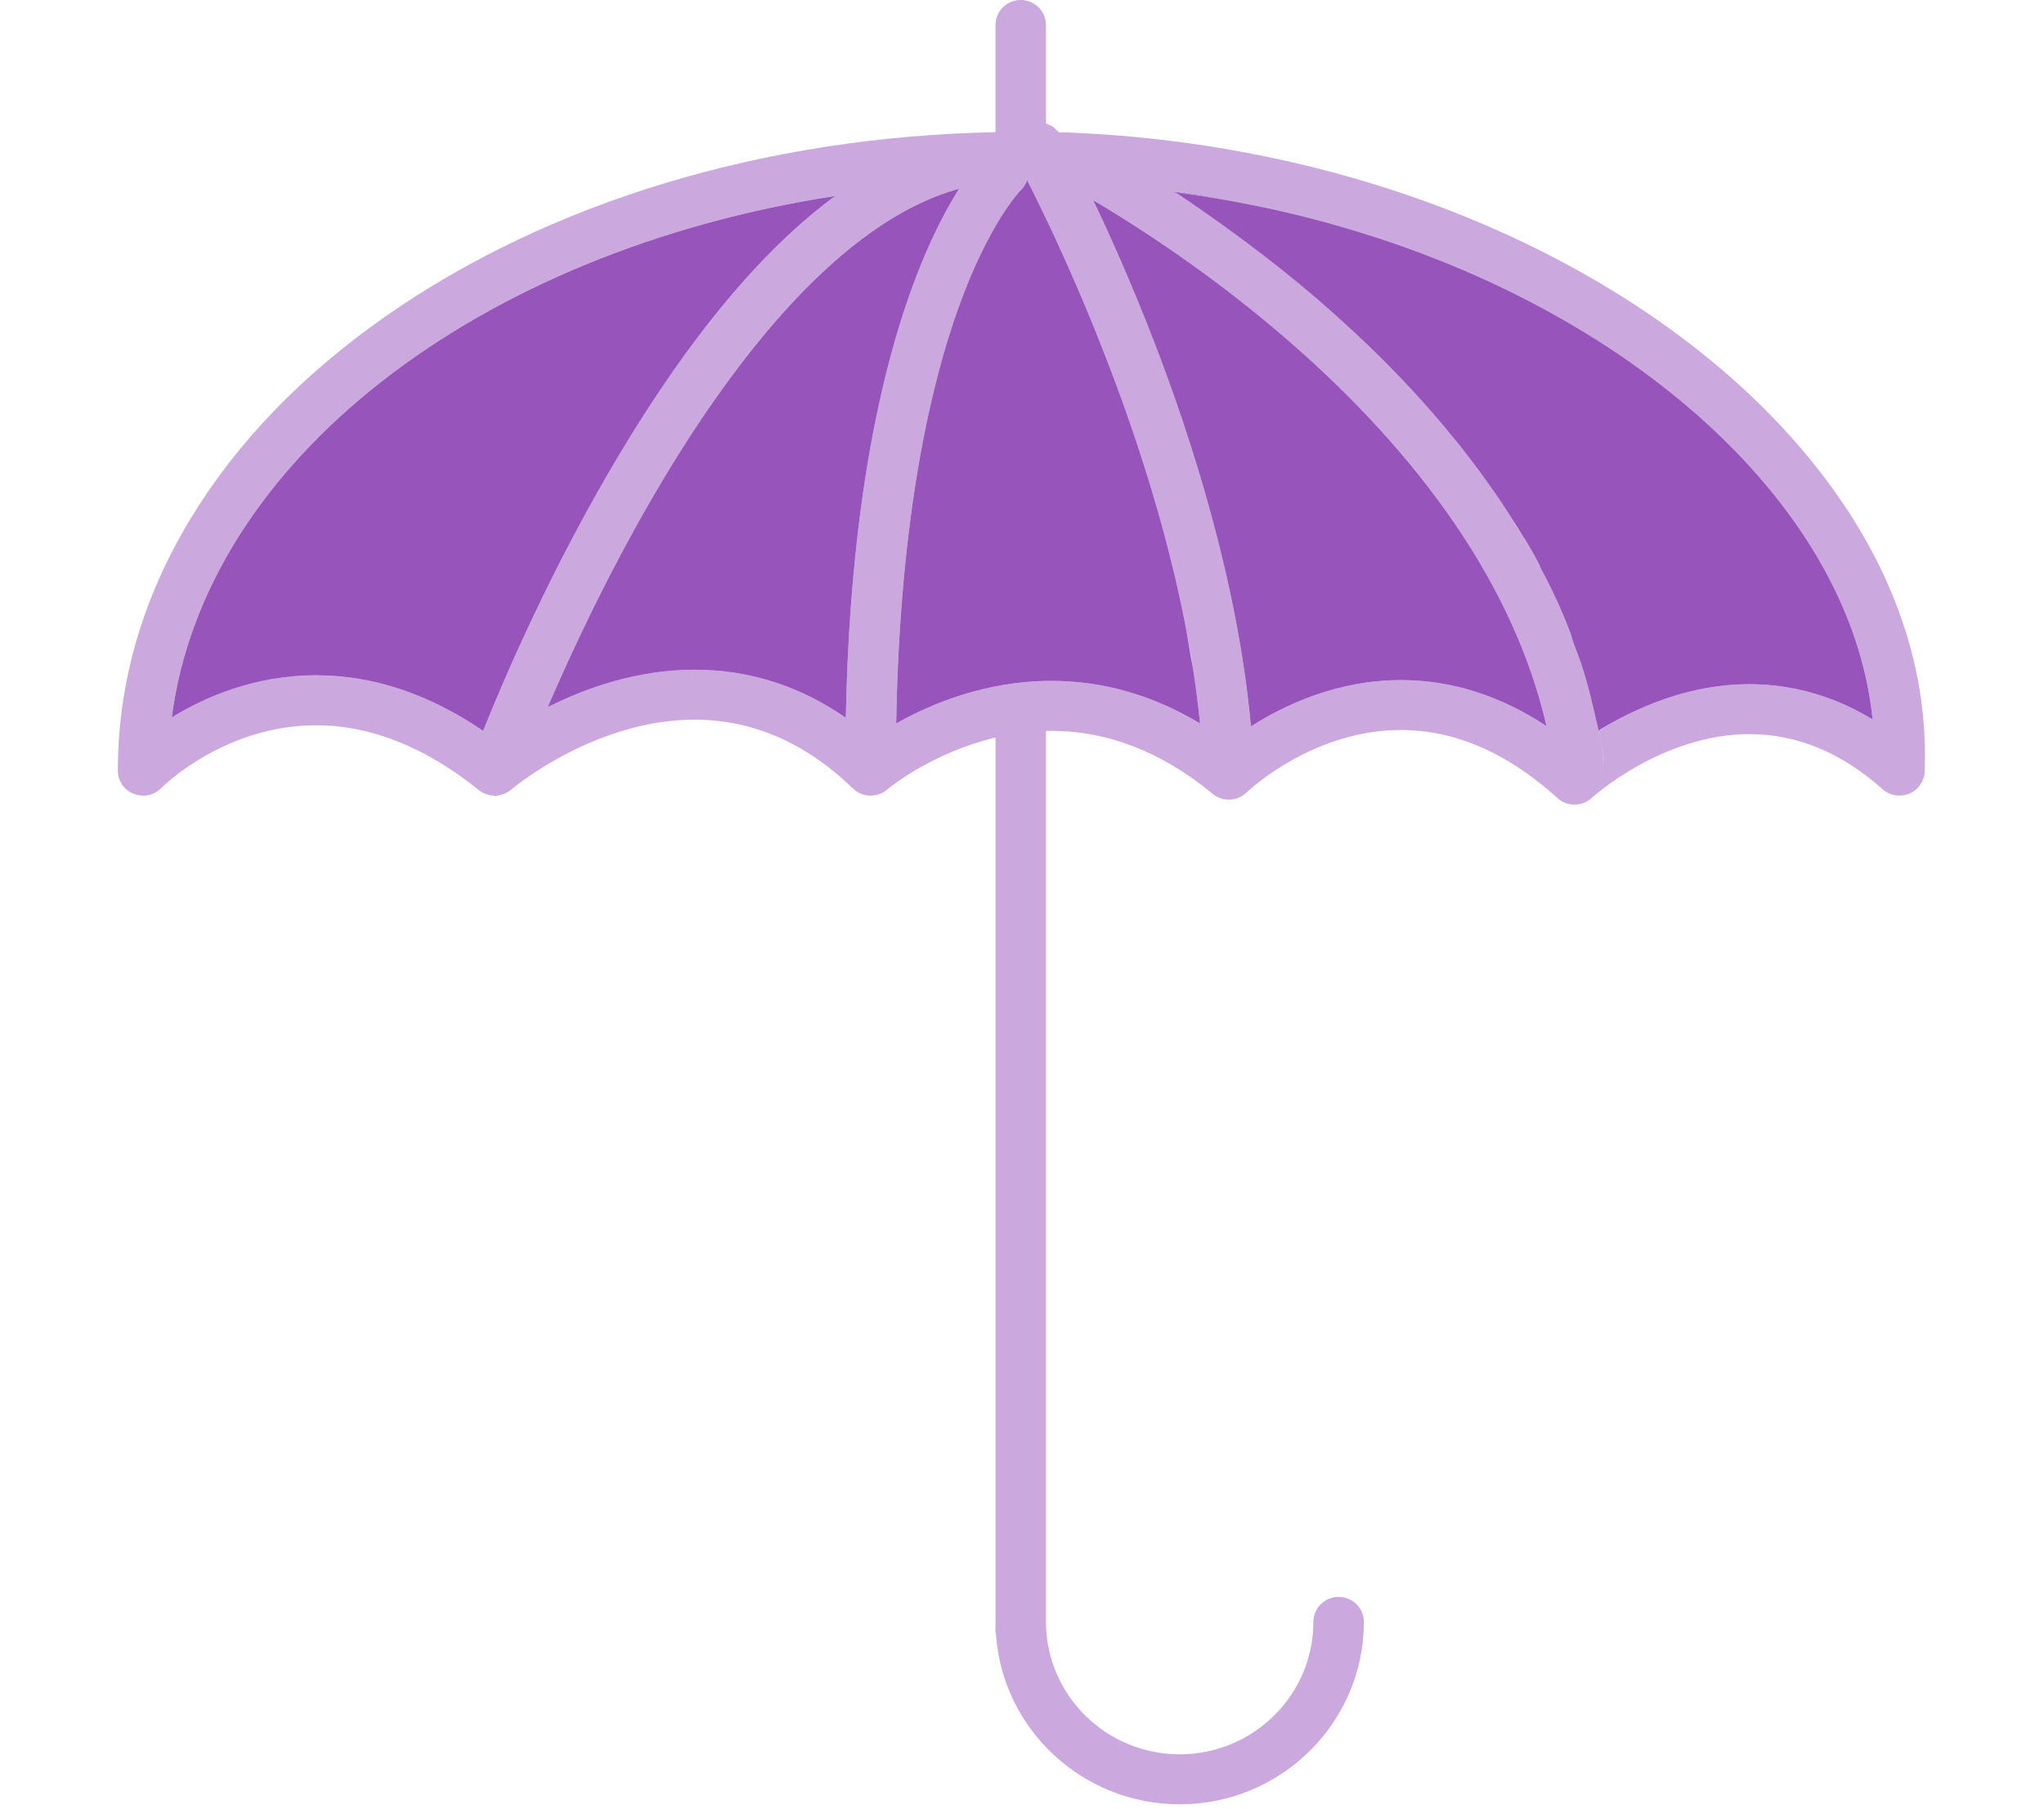 <svg width="113" height="100" viewBox="0 0 113 113" xmlns="http://www.w3.org/2000/svg"><title>Imported Layers</title><desc>Created with Sketch.</desc><g fill="none" fill-rule="evenodd"><g><path d="M56.88 11.372l-.006-.013-.002-.005-.013-.024c-.027.01-.054.017-.083.023l-.01.003.006.008.003.005c.033 0 .064.024.098.024h.017l-.01-.022m0 0l-.006-.013-.002-.005-.013-.024c-.027.01-.054.017-.083.023l-.01.003.006.008.003.005c.033 0 .064.024.098.024h.017l-.01-.022m0 0l-.006-.013-.002-.005-.013-.024c-.027.01-.054.017-.083.023l-.01.003.006.008.003.005c.033 0 .064.024.098.024h.017l-.01-.022m35.93 35.763c-.076-.504-.164-1.005-.263-1.51l-.03.02c.154.498.2.993.275 1.49.06.384-.022.76-.21 1.065.196-.305.286-.68.228-1.065m-36.044-35.78l.01.003v-.005l-.01.003m.108.003c-.034-.002-.065-.002-.098-.002.033 0 .064.012.098.014h.006l-.006-.013m.006.012l-.006-.013c-.034-.002-.065-.002-.098-.002v-.005l-.01.003.007.008.003.005c.033 0 .064.024.098.024h.017l-.01-.022m-.114-.016l.007.008.003-.006-.01-.002m-33.075 38.3c-.018.003-.037-.023-.056-.023h-.01c-.022 0-.042.03-.064.03-.044 0-.088.013-.133.01-.044-.005-.086-.003-.13-.012-.03-.004-.06-.006-.087-.012-.024-.004-.05-.01-.073-.017.026.007.05.017.073.02.028.008.058.014.086.018.045.008.087.015.13.018.088.007.176.006.265-.002h.005l-.004-.028m-.65-.055h-.008l.008.003c.02.008.036.01.055.016-.02-.006-.036-.012-.055-.02m33.84-38.228l-.006-.013c-.034-.002-.065-.002-.098-.002v-.005l-.01.003.007.008.003.005c.033 0 .064.024.098.024h.017l-.01-.022m0 0l-.006-.013c-.034-.002-.065-.002-.098-.002v-.005l-.01.003.007.008.003.005c.033 0 .064.024.098.024h.017l-.01-.022m0 0l-.006-.013-.002-.005-.013-.024c-.015-.027-.03-.055-.043-.082-.01.035-.024.07-.04.105l-.01.003.006.008.003.005c.033 0 .064.024.098.024h.017l-.01-.022m0 0l-.006-.013-.002-.005-.013-.024c-.027.01-.054.017-.083.023l-.01.003.006.008.003.005c.033 0 .064.024.098.024h.017l-.01-.022m0 0l-.006-.013-.002-.005-.013-.024c-.027.01-.054.017-.083.023l-.01.003.006.008.003.005c.033 0 .064.024.098.024h.017l-.01-.022m0 0l-.006-.013-.002-.005-.013-.024c-.027.01-.054.017-.083.023l-.01.003.006.008.003.005c.033 0 .064.024.098.024h.017l-.01-.022" fill="#9754BB"/><path fill="#9754BB" d="M68.227 12.332l-.03-.007c-.113-.02-.224-.037-.336-.053-.582-.095-1.168-.182-1.754-.26l-.02-.003-.004.005v.003h.003l.02.003.02.004.014.003c.207.036.417.067.625.1.566.083 1.13.155 1.692.244l-.23-.038"/><path d="M70.802 45.367c-.82-9.013-3.714-18-6.124-24.212-1.36-3.5-2.69-6.468-3.732-8.653l-.003-.006h.003c1.5.885 3.636 2.222 6.077 3.967.17.12.34.242.51.367.086.06.17.125.258.187.286.208.576.423.867.642.426.317.856.646 1.29.986.438.34.877.692 1.322 1.054.59.482 1.19.983 1.788 1.502 4.253 3.68 7.777 7.55 10.475 11.5 2.836 4.146 4.757 8.392 5.732 12.648-2.893-1.91-5.94-2.875-9.09-2.875-3.986 0-7.277 1.553-9.373 2.892m-67.418-.56c2.09-16.036 19.16-29.137 41.452-32.57-4.534 3.33-9.045 8.724-13.49 16.15-4.223 7.053-7.195 13.98-8.51 17.258-3.386-2.305-6.888-3.47-10.436-3.47-3.817 0-6.927 1.35-9.016 2.632M66.07 12.01l-.018-.023v-.014.003l.03.02.003.002c.907.12 1.81.257 2.71.412.225.04.448.078.672.12.076.012.15.025.224.04.28.05.558.103.835.158l.197.04c.172.033.343.07.514.104.105.022.213.043.318.067.128.025.257.053.386.082 1.17.255 2.333.54 3.482.852.46.125.917.254 1.372.388.456.134.908.273 1.36.416l.505.162c1.178.382 2.338.797 3.48 1.242.533.208 1.06.422 1.582.642l.52.22c.462.2.92.404 1.372.612.225.104.45.21.674.315.28.133.558.27.835.405.415.205.825.414 1.23.626.408.213.81.43 1.21.65.635.35 1.26.712 1.874 1.082.41.246.813.498 1.212.754.2.128.396.256.593.385.393.26.782.523 1.163.79 2.486 1.733 4.733 3.627 6.697 5.653 5.03 5.186 7.94 10.91 8.537 16.725-.526-.32-1.064-.607-1.606-.858-.095-.044-.188-.086-.282-.127-.19-.083-.378-.16-.57-.236-.095-.036-.19-.072-.287-.107-1.15-.42-2.33-.69-3.537-.81-.107-.01-.216-.02-.323-.027-.115-.008-.23-.016-.347-.022-.252-.013-.504-.02-.758-.02-.238 0-.474.007-.707.018-.112.005-.224.013-.336.02-.216.016-.43.035-.64.06l-.236.028c-.157.02-.313.043-.468.067-.077.012-.154.025-.23.04-.346.058-.685.13-1.016.21l-.247.06c-.167.043-.33.088-.49.133-.08.022-.16.045-.238.07-.476.144-.935.305-1.376.476-.165.064-.328.13-.487.2-.14.058-.28.117-.415.178-.946.426-1.786.893-2.498 1.336.1.504.187 1.005.263 1.51.012.078.017.155.017.232 0 .302-.09.59-.244.832.147-.24.227-.52.228-.815 0-.082-.005-.166-.018-.25-.074-.497-.12-.992-.275-1.49l-.005-.02c-.315-1.4-.626-2.794-1.088-4.185-.05-.154-.107-.31-.165-.463-.088-.23-.18-.464-.263-.695-.083-.233-.16-.464-.22-.694v-.002c-.137-.367-.282-.732-.435-1.097-.078-.184-.155-.367-.235-.547-.04-.09-.08-.183-.123-.274-.04-.093-.082-.183-.124-.274-.19-.41-.387-.82-.593-1.227-.137-.272-.28-.544-.426-.814h.01l.01-.002c-.15-.28-.288-.558-.446-.836v-.002c-.157-.28-.335-.54-.5-.817l-.01.013h-.008c-.038-.088-.078-.164-.115-.235-.012-.023-.026-.045-.04-.066-.087-.146-.175-.264-.265-.41-.16-.26-.323-.53-.49-.792-.054-.088-.11-.175-.166-.26l-.073-.11c-.1-.155-.204-.31-.306-.464l-.31-.46c-.077-.108-.15-.217-.226-.325l-.23-.327c-.308-.435-.625-.87-.952-1.3-.08-.11-.164-.217-.246-.324l-.25-.325c-.203-.26-.406-.518-.614-.775-.208-.258-.42-.514-.635-.77-.887-1.066-1.83-2.12-2.83-3.165-.12-.128-.242-.254-.366-.38-.182-.188-.366-.377-.552-.564l-.492-.49c-1.157-1.14-2.377-2.264-3.658-3.372-3.25-2.81-6.408-5.06-8.972-6.777l-.02-.002h-.004l-.008-.003-.012-.01.01.005M26.865 44.165c1.55-3.596 4.025-8.898 7.192-14.186 4.444-7.424 11.073-16.164 18.516-18.193-2.432 3.825-6.703 13.307-7.08 33.043-2.885-1.996-6.05-3.004-9.443-3.004-3.586 0-6.793 1.136-9.184 2.34m29.9-32.81l.01-.003c.017-.034.03-.07.04-.105.015.027.03.055.043.083l.012.025.002.004.006.012.01.022.102.198.11.22c.347.693.772 1.564 1.253 2.59l.15.318c.09.195.18.395.276.6l.172.375c.054.117.107.236.16.356.112.244.223.496.337.752l.003.01c.04.093.082.183.122.277.172.386.345.785.52 1.2.035.076.068.155.1.233l.11.255c.063.153.127.306.193.46l.22.532.184.444.132.327c.054.134.108.267.16.4.18.447.36.905.542 1.37l.21.544.12.32c.062.16.124.323.185.487.04.1.077.2.113.302l.208.567.21.572c.08.23.164.462.246.696.125.35.248.707.37 1.066.068.198.136.398.203.6l.104.318c.077.23.154.465.23.7.093.283.184.57.274.86.09.288.182.578.27.87l.107.353c.128.424.254.852.378 1.282.058.205.117.41.173.617l.18.646.137.518c.044.166.09.33.13.498.026.096.052.192.075.29.114.436.222.874.328 1.316l.172.734c.096.42.19.843.28 1.266.1.468.196.94.287 1.41l.005.026c.038.195.076.388.112.583l.097.54c.04.22.08.438.116.657.027.16.082.318.082.48v.063c0 .023 0 .05.005.072.01.07.03.142.04.214l.004.007c.008.035.014.07.02.107.003.023.003.046.007.07.055.363.107.727.156 1.09.01.062.017.12.023.18.004.02.005.038.008.056.047.342.088.684.127 1.027l.013.113c.028.253.055.505.08.758-2.94-1.766-6.053-2.66-9.294-2.66-4.08 0-7.495 1.424-9.685 2.66.224-13.02 2.19-21.206 3.863-25.89 1.915-5.364 3.86-7.356 3.915-7.41.098-.096.18-.202.25-.312.026-.046.05-.09.073-.138.012-.023.023-.047.033-.07l-.007-.008M56.42 0c-.87 0-1.575.7-1.575 1.56v6.696c-14.376.28-27.85 4.336-38.094 11.496-5.217 3.646-9.322 7.903-12.2 12.656C1.544 37.378.017 42.668.017 48.13c0 .636.39 1.208.985 1.446.193.077.394.115.593.115.418 0 .83-.164 1.132-.474.038-.04 3.902-3.92 9.675-3.92 3.406 0 6.82 1.357 10.154 4.036l.01.01c.03.024.063.047.094.067.022.015.044.03.068.043.032.02.063.04.094.056l.095.045c.035.015.07.03.107.042l.01.003h.008l.055.02.042.01.007.003.066.015c.028.006.058.008.086.013.045.01.087.008.13.012H23.45c.037 0 .075-.008.112-.008.022 0 .042-.03.063-.03h.01c.015 0 .03.014.044.02l.01.002h.004l.005.028c.044-.003.09-.01.134-.017l.012-.002c.04-.007.08-.015.118-.026l.02-.006c.035-.01.07-.02.105-.034l.033-.01.07-.03c.057-.024.114-.05.168-.083.04-.024.082-.05.12-.08.04-.026.078-.056.115-.087l.04-.033c.493-.406 5.418-4.33 11.42-4.33 3.615 0 6.942 1.447 9.89 4.3.306.295.704.444 1.102.444.366 0 .732-.124 1.028-.377.033-.03 2.74-2.298 6.775-3.25v55.23c0 .25.008.5.025.746.388 5.936 5.39 10.648 11.48 10.648 6.344 0 11.505-5.112 11.505-11.394 0-.86-.706-1.56-1.576-1.56-.87 0-1.577.7-1.577 1.56 0 4.56-3.748 8.272-8.353 8.272-4.605 0-8.353-3.71-8.353-8.272V45.65c.11-.002.22-.004.33-.004 3.517 0 6.89 1.31 10.032 3.89l.023.023c.027.023.055.045.084.065.02.015.037.03.058.042.02.012.038.026.058.04.02.01.04.024.06.033l.055.03c.022.012.045.023.068.033.04.018.084.036.126.05.024.01.047.018.073.025.017.006.035.01.053.015l.068.016.088.016.024.003c.03.002.06.005.09.01.044.003.088.005.132.005.02 0 .04 0 .06-.002.027 0 .054-.003.08-.004.048-.006.095-.012.14-.02.03-.005.06-.01.09-.02.023-.004.046-.01.07-.016.15-.044.293-.11.422-.192.02-.014.043-.028.063-.044.076-.053.147-.115.213-.18.39-.365 4.295-3.872 9.617-3.872 3.377 0 6.666 1.43 9.773 4.25.3.274.682.41 1.063.41.388 0 .775-.14 1.078-.42.044-.04 4.39-3.983 9.86-3.983 2.95 0 5.75 1.156 8.31 3.438.294.263.672.4 1.054.4.207 0 .414-.04.612-.12.562-.237.937-.772.963-1.376.316-7.745-2.973-15.402-9.51-22.145-5.146-5.306-12.09-9.757-20.083-12.87-7.38-2.874-15.53-4.557-23.748-4.892-.04-.002-.078-.016-.118-.016h-.643c-.202-.268-.48-.456-.788-.55V1.56C57.997.698 57.29 0 56.42 0" fill="#CBA9DF"/><path d="M23.443 49.673h.005-.005m.234-.02l.01.003c-.003 0-.006 0-.01-.002m-.54-.023l.007.003c-.002 0-.004 0-.007-.002m69.69-2.262c0 .302-.09.59-.244.832.155-.243.244-.53.244-.832m-.31-1.723c.154.498.2.993.275 1.49.013.084.02.168.02.25 0-.082-.007-.166-.02-.25-.074-.497-.12-.992-.275-1.49m-35.75-34.29l.006.01-.007-.01" fill="#9754BB"/><path d="M69.467 12.53l-.45-.072-.223-.037c-.19-.032-.378-.062-.567-.088l-.03-.007c-.477-.07-.955-.13-1.432-.2-.208-.03-.418-.062-.626-.098l-.015-.003-.02-.003-.02-.002h-.003l-.008-.003-.003-.005-.018-.023v-.014.003l.03.02.003.002c.907.12 1.81.257 2.71.412.225.04.45.078.672.12" fill="#9754BB"/><path d="M106.895 43.61c-1.15-.42-2.33-.69-3.537-.81 1.206.117 2.388.387 3.537.81" fill="#9754BB"/><path d="M70.525 12.728c-.063-.01-.125-.022-.188-.033-.214-.037-.43-.073-.646-.114-.486-.088-.973-.172-1.463-.248l-.03-.007c-.113-.02-.224-.037-.336-.053-.57-.09-1.146-.17-1.72-.245l-.015-.003h-.003l-.02-.006h-.02l-.008-.003-.012-.01.01.005-.02-.023v-.014.003l.03.02.003.002c.907.12 1.81.257 2.71.412.225.04.45.078.672.12.076.012.15.025.224.04.28.05.558.105.835.158" fill="#9754BB"/><path fill="#9754BB" d="M66.106 12.02l-.02-.002h-.004l-.008-.003-.012-.01.01.005.01.005.017.003.006.003"/><path d="M109.64 44.938c-.526-.32-1.064-.607-1.606-.86l-.282-.125c-.19-.083-.378-.16-.57-.236-.095-.036-.19-.072-.287-.107-1.15-.42-2.33-.69-3.537-.81-.107-.01-.216-.02-.323-.027-.115-.008-.23-.016-.347-.022-.252-.013-.504-.02-.758-.02-.238 0-.474.007-.708.018-.11.005-.223.013-.335.02-.216.016-.43.035-.64.06l-.236.028c-.157.02-.313.042-.468.067-.077.012-.154.025-.23.04-.346.058-.685.13-1.016.21l-.248.06c-.165.043-.327.086-.487.133-.08.022-.16.045-.238.07-.476.144-.935.305-1.376.476-.165.064-.328.13-.487.2-.14.058-.28.117-.415.178-.954.426-1.805.893-2.533 1.336-.315-1.4-.626-2.795-1.088-4.186-.05-.154-.107-.31-.165-.463-.088-.23-.18-.464-.263-.695-.083-.233-.16-.464-.22-.695-.137-.368-.282-.733-.435-1.098-.078-.184-.155-.367-.235-.548-.04-.09-.08-.182-.123-.273-.04-.093-.082-.183-.125-.274-.19-.41-.387-.82-.593-1.227-.137-.272-.28-.544-.426-.814h.02c-.15-.28-.288-.56-.446-.838-.157-.28-.335-.56-.5-.837h-.01c-.04-.067-.08-.134-.123-.2-.012-.025-.026-.047-.04-.07-.084-.14-.172-.283-.26-.425-.16-.26-.325-.518-.494-.775-.055-.088-.11-.175-.167-.26l-.073-.11c-.1-.155-.203-.31-.306-.464l-.31-.46c-.077-.108-.15-.217-.226-.325l-.23-.327c-.308-.435-.625-.87-.952-1.3-.08-.11-.164-.217-.246-.324-.082-.11-.166-.217-.25-.324-.2-.26-.404-.52-.614-.776-.208-.258-.42-.514-.635-.77-.887-1.066-1.83-2.12-2.83-3.165-.12-.128-.242-.254-.366-.38-.182-.188-.366-.377-.552-.564l-.492-.49c-1.157-1.14-2.377-2.264-3.658-3.372-3.25-2.81-6.408-5.06-8.972-6.777l.02.004.013.003c.207.036.417.067.625.1.477.067.955.128 1.43.198l.032.007c.19.026.378.056.567.09.075.01.15.024.224.036.226.038.45.075.673.117.217.038.433.078.647.12l.385.075c.172.035.343.07.514.103l.318.066c.128.025.257.053.386.082 1.17.255 2.333.54 3.482.852.46.125.917.254 1.372.388.456.135.908.273 1.36.416l.505.162c1.178.385 2.338.8 3.48 1.244.533.207 1.06.42 1.582.64l.52.22c.462.2.92.404 1.372.612.225.104.45.21.674.315.28.134.558.27.835.405.415.205.825.414 1.23.626.408.213.81.43 1.21.65.635.35 1.26.712 1.874 1.082.41.248.813.5 1.212.754.2.128.396.256.593.385.393.26.782.523 1.163.79 2.486 1.733 4.733 3.627 6.697 5.653 5.03 5.186 7.94 10.91 8.537 16.725" fill="#9754BB"/><path d="M89.265 45.35c-2.893-1.91-5.94-2.875-9.09-2.875-3.986 0-7.277 1.553-9.373 2.892-.82-9.013-3.714-18-6.124-24.212-1.36-3.5-2.69-6.468-3.732-8.653 1.5.883 3.636 2.22 6.077 3.96.17.12.34.245.51.368.086.06.17.125.258.187.286.208.576.423.867.642.426.317.856.646 1.29.987.438.34.877.69 1.322 1.053.59.482 1.19.983 1.788 1.502 4.253 3.68 7.777 7.55 10.475 11.5 2.836 4.146 4.757 8.392 5.732 12.648" fill="#9754BB"/><path d="M67.62 45.184c-2.94-1.766-6.053-2.66-9.293-2.66-4.08 0-7.496 1.424-9.687 2.66.224-13.02 2.19-21.206 3.863-25.89 1.915-5.364 3.86-7.356 3.915-7.41.098-.095.18-.202.25-.312.026-.046.05-.09.073-.138.012-.023.023-.047.033-.07l.003-.006h.098l.006.014.01.022.102.198.11.22c.347.693.772 1.564 1.253 2.59l.15.318.275.6.172.375c.054.117.107.236.16.356l.337.752.003.01c.04.093.082.183.122.277.172.386.345.786.52 1.2.035.076.068.155.1.233l.11.255c.063.153.127.306.193.46l.22.532.184.444.132.327.16.4c.18.447.36.905.542 1.37l.21.544.12.32c.062.16.123.323.185.487.04.1.077.2.113.303.07.187.138.376.208.566l.21.572c.08.23.164.462.246.696.125.35.248.707.37 1.066.068.198.136.398.202.6.037.106.07.212.106.318.077.23.154.465.23.7.093.283.184.57.274.86.09.288.182.578.27.87l.107.353c.128.424.254.852.378 1.283.058.204.117.41.174.616.06.214.12.43.178.646.047.172.093.345.138.518.044.166.09.33.13.498.026.096.052.192.075.29.112.436.22.876.328 1.316l.172.734c.096.42.19.843.28 1.266.1.468.196.94.287 1.41l.005.026c.148.77.25 1.545.408 2.32v.002c0 .023.002.048.005.072.01.07.03.142.04.214l.004.007c.008.06.017.118.027.177.055.363.107.727.156 1.09.01.062.017.12.023.18.004.02.005.038.008.056.047.342.088.684.127 1.027l.013.113c.028.253.055.506.08.758" fill="#9754BB"/><path d="M52.574 11.787c-2.432 3.825-6.703 13.307-7.08 33.043-2.885-1.996-6.05-3.004-9.443-3.004-3.586 0-6.793 1.136-9.184 2.34 1.55-3.597 4.025-8.9 7.192-14.187 4.444-7.424 11.073-16.164 18.516-18.193" fill="#9754BB"/><path d="M44.836 12.236c-4.534 3.33-9.045 8.725-13.49 16.15-4.223 7.054-7.195 13.98-8.51 17.26-3.386-2.306-6.888-3.472-10.436-3.472-3.817 0-6.927 1.35-9.016 2.633 2.09-16.036 19.16-29.137 41.452-32.57" fill="#9754BB"/><path fill="#9754BB" d="M54.87 102.04c-.017-.09-.025-.182-.025-.278v-.468c0 .25.008.498.025.745"/><path fill="#9754BB" d="M56.86 11.33c-.027.01-.054.017-.083.023.016-.034.03-.07.04-.105l.042.083"/><path d="M78.736 22.17c-1.157-1.14-2.377-2.264-3.658-3.372-3.25-2.81-6.408-5.06-8.972-6.777l-.02-.002h-.004l-.008-.003-.012-.01.01.005-.02-.023v-.014.003l.03.02.003.002.02.014.017.01.003.002.006.005c2.56 1.688 5.705 3.963 8.945 6.762 1.284 1.108 2.504 2.235 3.66 3.38" fill="#9754BB"/><path d="M86.44 31.376l-.31-.46c-.077-.108-.15-.217-.226-.325.075.11.15.215.223.323.106.154.21.31.314.463" fill="#9754BB"/><path d="M89.984 37.67c-.04-.093-.082-.183-.125-.274-.19-.41-.387-.82-.593-1.227-.137-.272-.28-.544-.426-.814h.01c.147.27.284.542.422.813.206.407.4.817.59 1.226.04.09.083.18.122.273" fill="#9754BB"/><path fill="#9754BB" d="M91.26 40.977c-.088-.23-.18-.464-.263-.695.085.23.175.464.262.695"/><path fill="#9754BB" d="M67.184 41.776c-.013-.072-.032-.144-.04-.214.01.07.03.142.04.214"/><path fill="#9754BB" d="M56.777 11.353v.005l-.004.006-.007-.008.01-.003"/></g></g></svg>